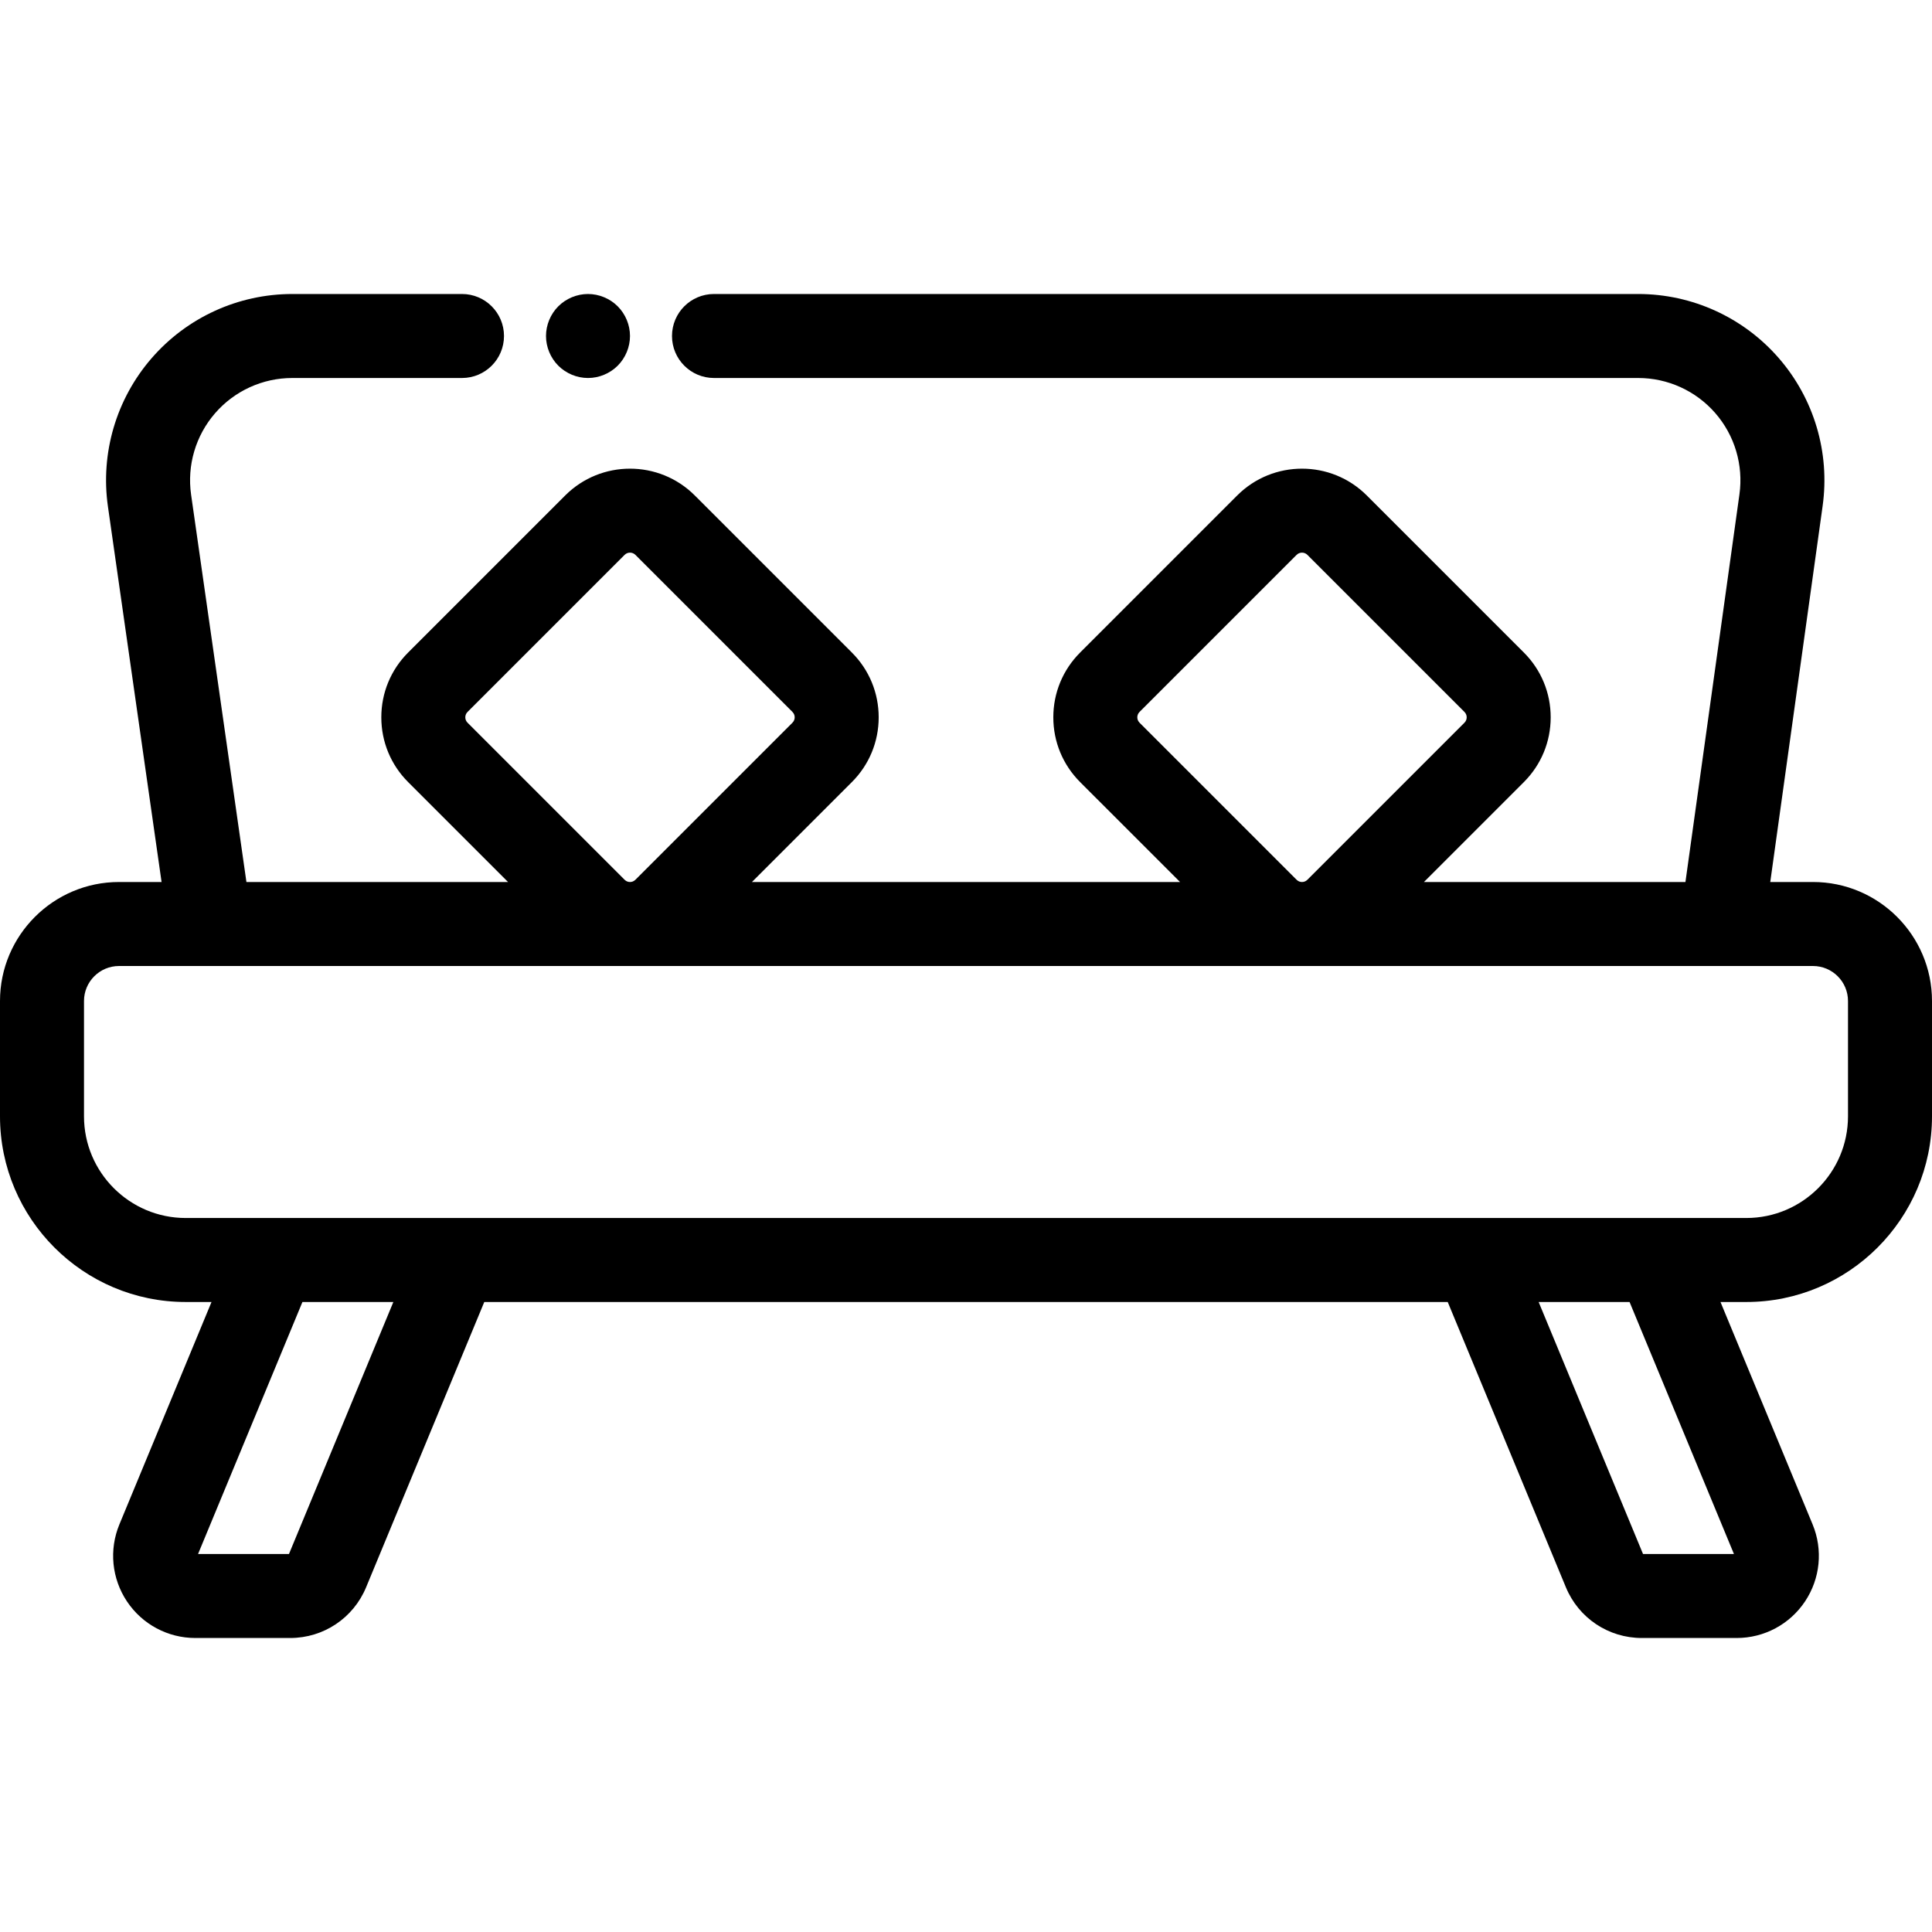 <?xml version="1.0" encoding="iso-8859-1"?>
<!-- Generator: Adobe Illustrator 19.0.0, SVG Export Plug-In . SVG Version: 6.00 Build 0)  -->
<svg version="1.1" id="Layer_1" xmlns="http://www.w3.org/2000/svg" xmlns:xlink="http://www.w3.org/1999/xlink" x="0px" y="0px"
	 viewBox="0 0 512 512" style="enable-background:new 0 0 512 512;" xml:space="preserve">
<g>
	<g>
		<path d="M480.461,233.739h-11.325l13.882-99.665c1.97-14.145-2.277-28.436-11.654-39.209
			c-9.376-10.773-22.944-16.952-37.226-16.952H189.217c-6.147,0-11.13,4.983-11.13,11.13c0,6.147,4.983,11.13,11.13,11.13h244.92
			c7.839,0,15.288,3.391,20.434,9.305c5.147,5.914,7.479,13.758,6.398,21.524L446.66,233.739h-69.297l26.473-26.473
			c4.587-4.587,7.112-10.685,7.112-17.171s-2.526-12.584-7.112-17.171l-41.622-41.622c-9.468-9.468-24.873-9.468-34.341,0
			l-41.622,41.622c-4.587,4.587-7.112,10.685-7.112,17.171s2.526,12.584,7.112,17.171l26.474,26.473H199.276l26.473-26.473
			c4.587-4.587,7.112-10.685,7.112-17.171s-2.526-12.584-7.112-17.171l-41.622-41.622c-9.468-9.468-24.872-9.468-34.341,0
			l-41.622,41.622c-4.587,4.587-7.112,10.685-7.112,17.171s2.525,12.584,7.112,17.171l26.474,26.473H65.306L50.642,131.097
			c-1.112-7.779,1.204-15.645,6.353-21.582c5.149-5.937,12.607-9.341,20.466-9.341h44.974c6.147,0,11.13-4.983,11.13-11.13
			c0-6.147-4.983-11.13-11.13-11.13H77.461c-14.315,0-27.904,6.202-37.284,17.017c-9.379,10.814-13.597,25.144-11.572,39.315
			l14.214,99.494h-11.28C14.148,233.739,0,247.887,0,265.278v30.555c0,27.135,22.075,49.21,49.21,49.21h6.843l-24.409,58.928
			c-2.789,6.734-2.038,14.374,2.012,20.435c4.05,6.062,10.82,9.68,18.11,9.68h25.136c8.841,0,16.74-5.278,20.123-13.446
			l31.313-75.598h255.323l31.313,75.598c3.383,8.168,11.282,13.446,20.123,13.446h25.136c7.289,0,14.06-3.619,18.11-9.68
			c4.049-6.062,4.802-13.702,2.012-20.434l-24.409-58.929h6.843c27.135,0,49.21-22.075,49.21-49.21v-30.555
			C512,247.887,497.852,233.739,480.461,233.739z M301.992,191.525c-0.49-0.489-0.592-1.047-0.592-1.429s0.102-0.94,0.592-1.429
			l41.622-41.622c0.788-0.788,2.073-0.787,2.858,0l41.622,41.622c0.49,0.489,0.592,1.047,0.592,1.429s-0.102,0.941-0.592,1.429
			l-41.622,41.622c-0.489,0.49-1.047,0.592-1.429,0.592c-0.382,0-0.94-0.102-1.429-0.592L301.992,191.525z M123.905,191.525
			c-0.49-0.489-0.592-1.047-0.592-1.429s0.102-0.94,0.592-1.429l41.621-41.622c0.394-0.394,0.912-0.591,1.43-0.591
			s1.035,0.197,1.429,0.591l41.622,41.622c0.49,0.489,0.592,1.047,0.592,1.429s-0.102,0.941-0.592,1.429l-41.622,41.622
			c-0.489,0.49-1.047,0.592-1.429,0.592s-0.941-0.102-1.429-0.592L123.905,191.525z M76.581,411.826H52.487l27.661-66.783h24.095
			L76.581,411.826z M459.513,411.826h-24.094l-27.662-66.783h24.095L459.513,411.826z M489.739,295.834
			c0,14.86-12.089,26.949-26.949,26.949h-23.501h-48.19H120.901h-48.19H49.21c-14.86,0-26.949-12.089-26.949-26.949v-30.555
			c0-5.117,4.162-9.278,9.278-9.278h24.113h400.696h24.113c5.117,0,9.278,4.162,9.278,9.278V295.834z"/>
	</g>
</g>
<g>
	<g>
		<path d="M163.695,81.174c-2.07-2.07-4.942-3.261-7.869-3.261s-5.799,1.191-7.869,3.261c-2.07,2.07-3.261,4.942-3.261,7.869
			c0,2.927,1.191,5.799,3.261,7.869c2.07,2.07,4.942,3.261,7.869,3.261s5.799-1.191,7.869-3.261s3.261-4.942,3.261-7.869
			C166.957,86.116,165.766,83.245,163.695,81.174z"/>
	</g>
</g>
<g>
</g>
<g>
</g>
<g>
</g>
<g>
</g>
<g>
</g>
<g>
</g>
<g>
</g>
<g>
</g>
<g>
</g>
<g>
</g>
<g>
</g>
<g>
</g>
<g>
</g>
<g>
</g>
<g>
</g>
</svg>
